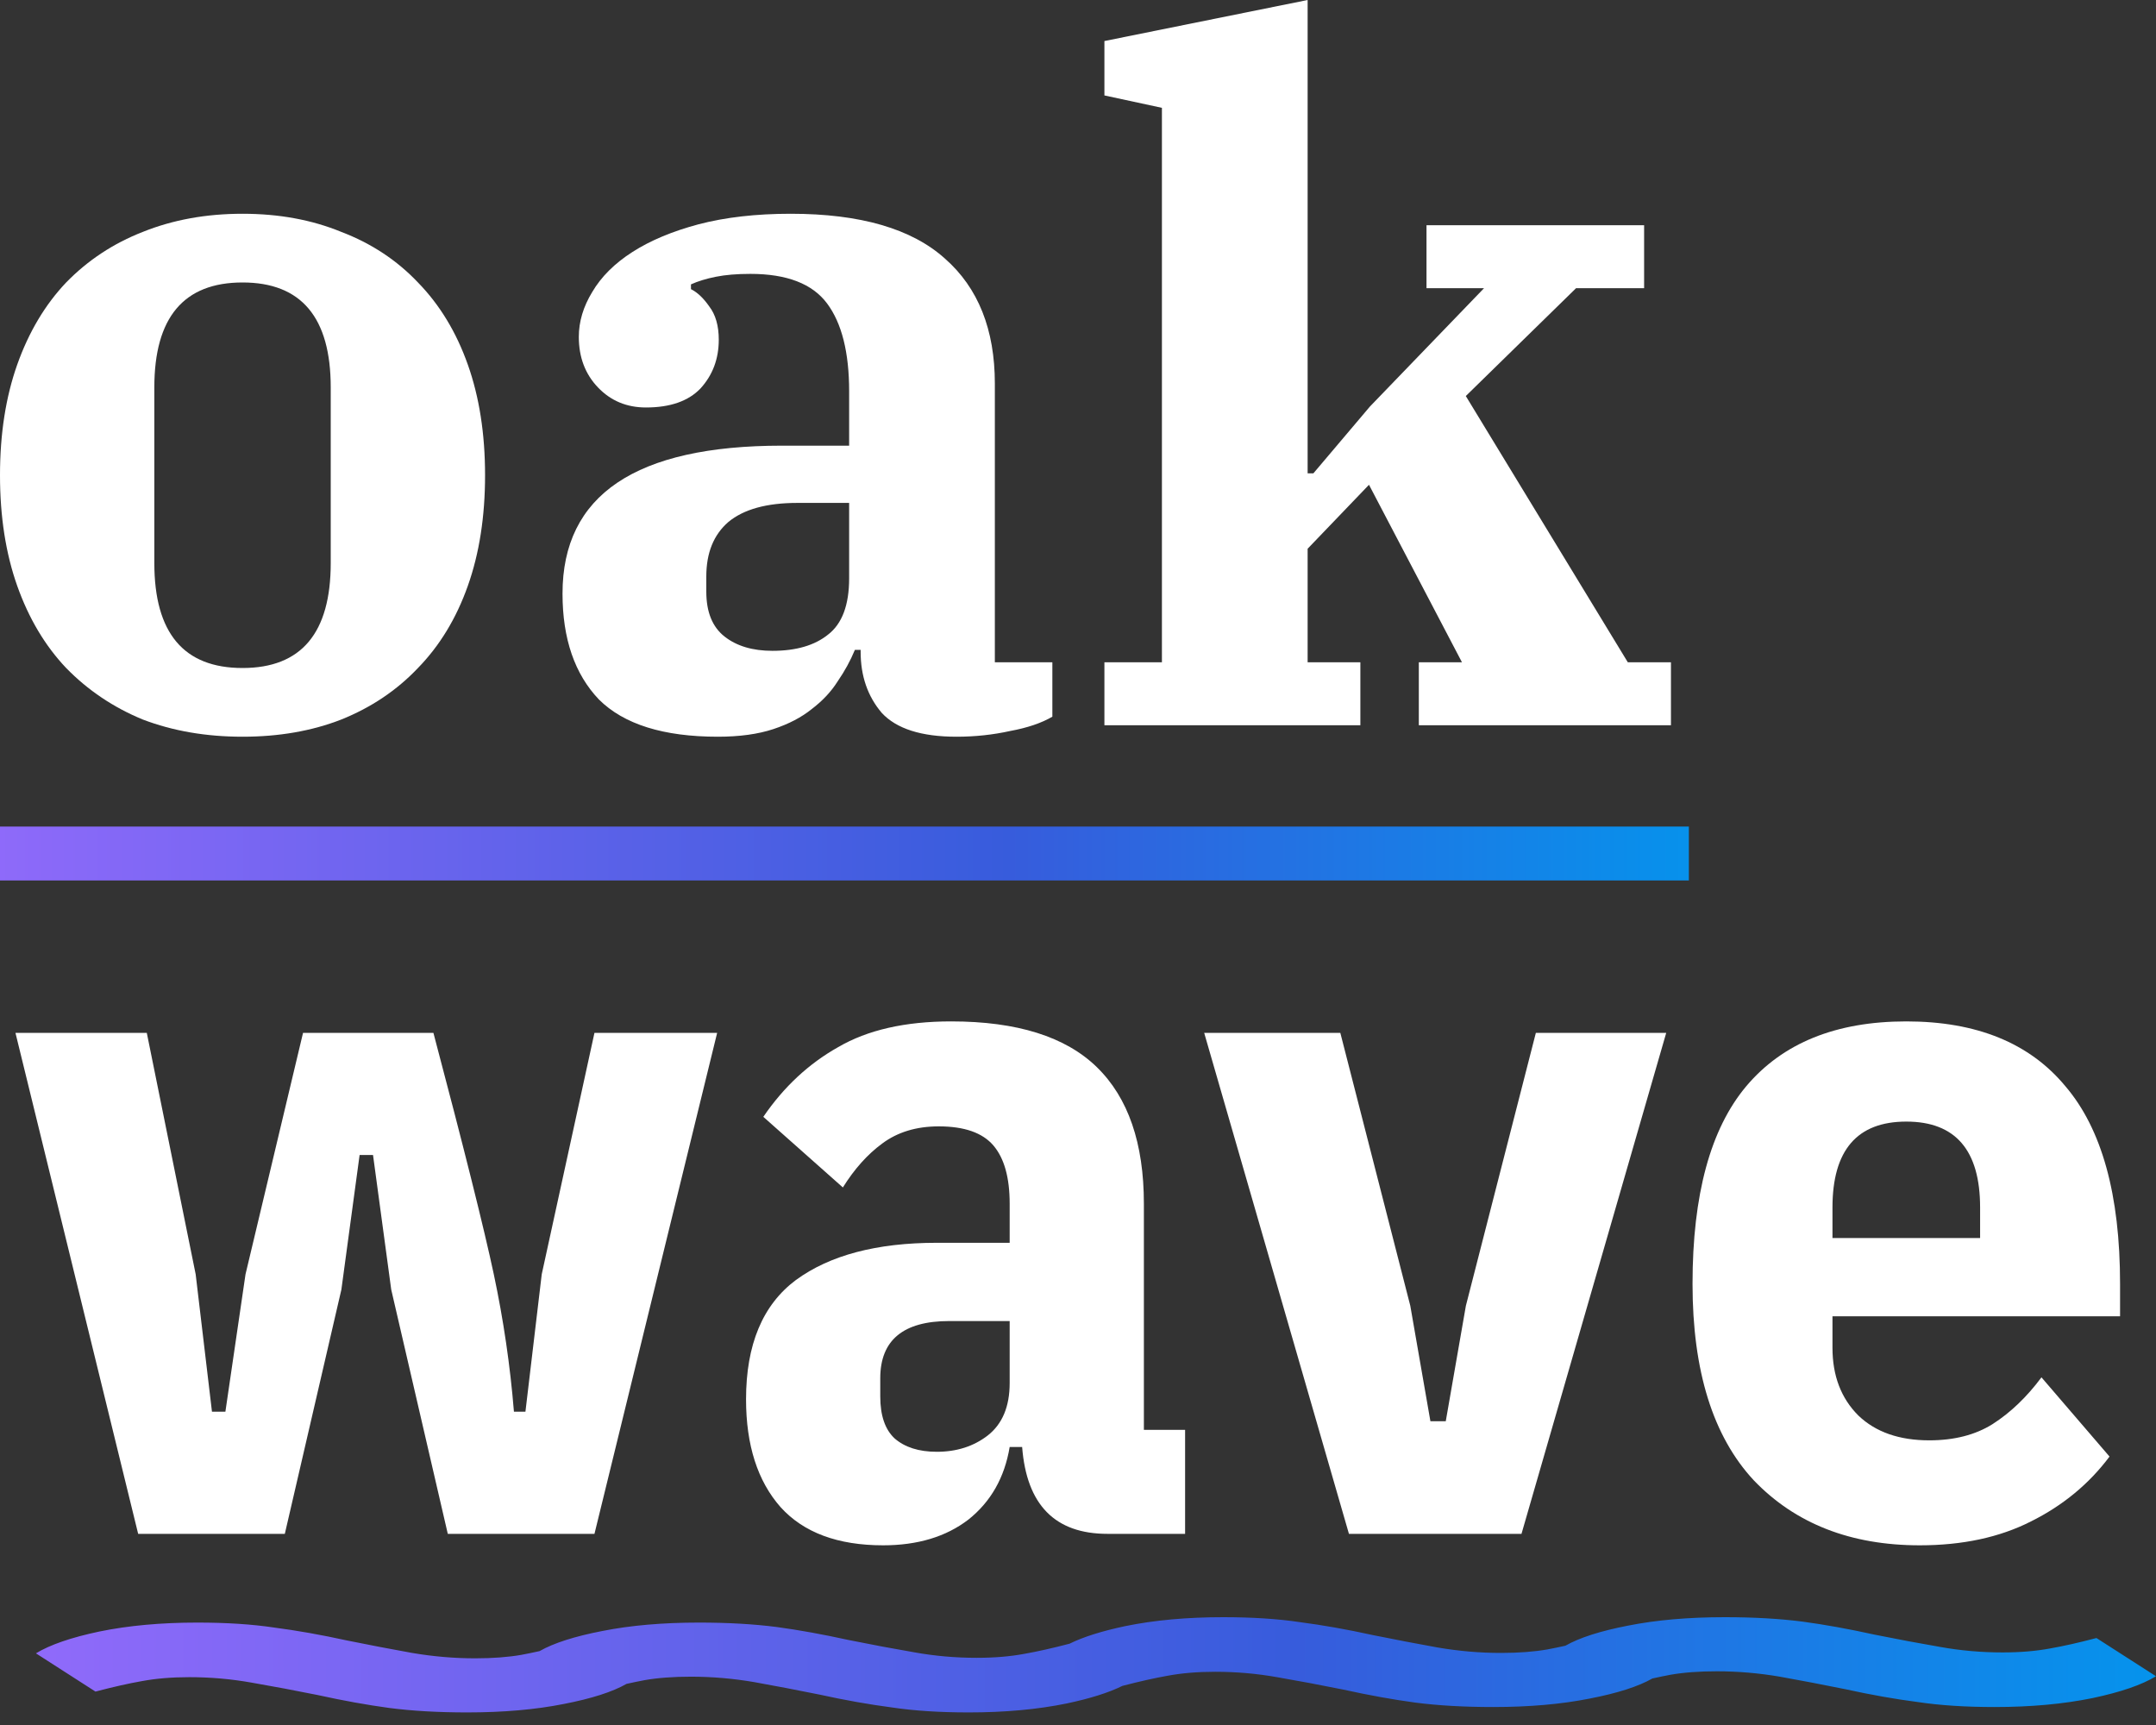<?xml version="1.0" encoding="UTF-8"?>
<svg width="120px" height="96px" viewBox="0 0 120 96" version="1.1" xmlns="http://www.w3.org/2000/svg" xmlns:xlink="http://www.w3.org/1999/xlink">
    <rect x="0" y="0" width="120" height="96" fill="#333333" stroke="none"/>
    <title>logo/stacked/white</title>
    <defs>
        <linearGradient x1="0%" y1="0%" x2="105%" y2="0%" id="linearGradient-1">
            <stop stop-color="#8F6AFA" offset="0%"></stop>
            <stop stop-color="#375CDC" offset="56.771%"></stop>
            <stop stop-color="#0099EE" offset="100%"></stop>
        </linearGradient>
        <linearGradient x1="0%" y1="0%" x2="105%" y2="0%" id="linearGradient-2">
            <stop stop-color="#8F6AFA" offset="0%"></stop>
            <stop stop-color="#375CDC" offset="56.771%"></stop>
            <stop stop-color="#0099EE" offset="100%"></stop>
        </linearGradient>
    </defs>
    <g id="🌱-UI-Elements" stroke="none" stroke-width="1" fill="none" fill-rule="evenodd">
        <g id="Artboard" transform="translate(-489, -229)">
            <g id="Group" transform="translate(456, 220)">
                <g transform="translate(33, 9)">
                    <path d="M13.499,37.176 C16.771,37.176 18.408,35.229 18.408,31.334 L18.408,21.562 C18.408,17.668 16.771,15.72 13.499,15.72 C10.226,15.72 8.59,17.668 8.59,21.562 L8.59,31.334 C8.59,35.229 10.226,37.176 13.499,37.176 Z M13.499,41 C11.471,41 9.622,40.681 7.95,40.044 C6.314,39.371 4.891,38.415 3.682,37.176 C2.508,35.937 1.601,34.414 0.96,32.609 C0.32,30.803 0,28.75 0,26.448 C0,24.147 0.32,22.093 0.96,20.288 C1.601,18.482 2.508,16.959 3.682,15.72 C4.891,14.481 6.314,13.543 7.95,12.905 C9.622,12.233 11.471,11.896 13.499,11.896 C15.526,11.896 17.358,12.233 18.994,12.905 C20.666,13.543 22.089,14.481 23.263,15.72 C24.472,16.959 25.397,18.482 26.037,20.288 C26.678,22.093 26.998,24.147 26.998,26.448 C26.998,28.75 26.678,30.803 26.037,32.609 C25.397,34.414 24.472,35.937 23.263,37.176 C22.089,38.415 20.666,39.371 18.994,40.044 C17.358,40.681 15.526,41 13.499,41 Z" id="Shape" fill="#FFFFFF" fill-rule="nonzero"></path>
                    <path d="M39.952,41 C36.929,41 34.723,40.31 33.336,38.929 C31.985,37.513 31.309,35.547 31.309,33.034 C31.309,27.546 35.382,24.802 43.527,24.802 L47.262,24.802 L47.262,21.775 C47.262,19.615 46.853,17.986 46.035,16.889 C45.217,15.791 43.794,15.242 41.766,15.242 C41.019,15.242 40.379,15.295 39.846,15.402 C39.312,15.508 38.85,15.649 38.458,15.826 L38.458,16.092 C38.814,16.269 39.152,16.588 39.472,17.048 C39.828,17.508 40.006,18.128 40.006,18.907 C40.006,19.969 39.668,20.872 38.992,21.615 C38.316,22.323 37.302,22.677 35.951,22.677 C34.883,22.677 33.994,22.306 33.283,21.562 C32.571,20.819 32.216,19.88 32.216,18.747 C32.216,17.898 32.465,17.066 32.963,16.251 C33.461,15.402 34.208,14.658 35.204,14.021 C36.2,13.383 37.427,12.87 38.885,12.481 C40.379,12.091 42.087,11.896 44.007,11.896 C47.884,11.896 50.748,12.728 52.597,14.393 C54.447,16.021 55.372,18.34 55.372,21.35 L55.372,36.858 L58.573,36.858 L58.573,39.885 C57.968,40.239 57.186,40.504 56.226,40.681 C55.265,40.894 54.269,41 53.238,41 C51.281,41 49.894,40.557 49.076,39.672 C48.293,38.752 47.902,37.619 47.902,36.273 L47.902,36.167 L47.582,36.167 C47.333,36.769 47.013,37.353 46.622,37.92 C46.266,38.486 45.786,39 45.181,39.46 C44.612,39.92 43.901,40.292 43.047,40.575 C42.193,40.858 41.162,41 39.952,41 Z M42.993,36.22 C44.31,36.22 45.341,35.919 46.088,35.317 C46.871,34.715 47.262,33.671 47.262,32.184 L47.262,27.988 L44.381,27.988 C42.673,27.988 41.393,28.342 40.539,29.05 C39.721,29.759 39.312,30.768 39.312,32.078 L39.312,32.928 C39.312,34.06 39.65,34.892 40.326,35.424 C41.002,35.955 41.891,36.22 42.993,36.22 Z" id="Shape" fill="#FFFFFF" fill-rule="nonzero"></path>
                    <polygon id="Path" fill="#FFFFFF" fill-rule="nonzero" points="61.47 36.858 64.671 36.858 64.671 6.001 61.47 5.311 61.47 2.284 72.781 0 72.781 26.342 73.101 26.342 76.249 22.624 82.599 16.039 79.397 16.039 79.397 12.534 91.509 12.534 91.509 16.039 87.721 16.039 81.585 22.04 90.602 36.858 93.003 36.858 93.003 40.363 78.97 40.363 78.97 36.858 81.371 36.858 76.196 26.979 72.781 30.538 72.781 36.858 75.716 36.858 75.716 40.363 61.47 40.363"></polygon>
                    <g id="Group-3" transform="translate(0.86, 56.843)">
                        <g id="Group-2" fill="#FFFFFF" fill-rule="nonzero">
                            <path d="M0,0.637 L7.31,0.637 L10.031,14.074 L10.938,21.721 L11.685,21.721 L12.805,14.074 L16.007,0.637 L23.263,0.637 C24.965,7.062 26.085,11.541 26.624,14.074 C27.162,16.606 27.536,19.156 27.745,21.721 L28.385,21.721 L29.292,14.074 L32.227,0.637 L39.056,0.637 L32.227,28.519 L24.063,28.519 L20.915,14.924 L19.902,7.435 L19.155,7.435 L18.141,14.924 L14.993,28.519 L6.83,28.519 L0,0.637 Z" id="Path"></path>
                            <path d="M60.779,28.519 C57.863,28.519 56.28,26.908 56.031,23.686 L55.337,23.686 C55.053,25.386 54.288,26.731 53.043,27.723 C51.798,28.679 50.215,29.157 48.294,29.157 C45.769,29.157 43.866,28.449 42.585,27.032 C41.305,25.581 40.664,23.58 40.664,21.031 C40.664,17.986 41.589,15.773 43.439,14.393 C45.324,13.012 47.939,12.321 51.282,12.321 L55.337,12.321 L55.337,10.144 C55.337,8.692 55.035,7.612 54.43,6.904 C53.825,6.196 52.812,5.842 51.389,5.842 C50.144,5.842 49.095,6.161 48.241,6.798 C47.423,7.4 46.694,8.214 46.053,9.241 L41.625,5.311 C42.763,3.647 44.15,2.354 45.787,1.434 C47.423,0.478 49.521,0 52.082,0 C55.746,0 58.45,0.85 60.192,2.549 C61.935,4.249 62.807,6.78 62.807,10.144 L62.807,22.73 L65.101,22.73 L65.101,28.519 L60.779,28.519 Z M51.282,23.952 C52.385,23.952 53.327,23.651 54.11,23.049 C54.928,22.412 55.337,21.438 55.337,20.128 L55.337,16.676 L51.976,16.676 C49.415,16.676 48.134,17.738 48.134,19.863 L48.134,20.872 C48.134,21.934 48.401,22.713 48.934,23.209 C49.504,23.704 50.286,23.952 51.282,23.952 Z" id="Shape"></path>
                            <polygon id="Path" points="74.22 28.519 66.163 0.637 73.74 0.637 77.635 15.826 78.755 22.253 79.609 22.253 80.729 15.826 84.624 0.637 91.88 0.637 83.824 28.519"></polygon>
                            <path d="M105.989,29.157 C102.147,29.157 99.07,27.953 96.758,25.545 C94.482,23.102 93.344,19.456 93.344,14.605 C93.344,9.648 94.34,5.984 96.331,3.611 C98.359,1.204 101.329,0 105.242,0 C109.154,0 112.107,1.204 114.099,3.611 C116.126,5.984 117.14,9.648 117.14,14.605 L117.14,16.411 L101.133,16.411 L101.133,18.163 C101.133,19.721 101.614,20.978 102.574,21.934 C103.534,22.855 104.85,23.315 106.522,23.315 C107.91,23.315 109.083,23.014 110.044,22.412 C111.04,21.775 111.947,20.907 112.765,19.809 L116.553,24.218 C115.415,25.74 113.956,26.944 112.178,27.829 C110.435,28.714 108.372,29.157 105.989,29.157 Z M105.242,5.576 C102.503,5.576 101.133,7.17 101.133,10.356 L101.133,12.056 L109.35,12.056 L109.35,10.356 C109.35,7.17 107.981,5.576 105.242,5.576 Z" id="Shape"></path>
                        </g>
                        <path d="M77.898,37.908 C79.174,38.074 80.622,38.157 82.242,38.157 C84.255,38.157 86.047,38 87.617,37.687 C89.16,37.389 90.323,37.016 91.109,36.568 C91.461,36.49 91.796,36.421 92.115,36.361 C92.852,36.232 93.711,36.168 94.692,36.168 C95.871,36.168 97.049,36.269 98.227,36.472 C99.356,36.674 100.559,36.904 101.835,37.162 C103.258,37.475 104.609,37.715 105.886,37.88 C107.112,38.065 108.536,38.157 110.156,38.157 C112.168,38.157 113.985,37.991 115.605,37.66 C117.176,37.328 118.354,36.923 119.14,36.444 L115.826,34.317 C114.844,34.575 113.985,34.768 113.249,34.897 C112.463,35.044 111.58,35.118 110.598,35.118 C109.419,35.118 108.266,35.017 107.137,34.814 C105.959,34.612 104.731,34.381 103.455,34.124 C102.032,33.81 100.706,33.571 99.478,33.405 C98.202,33.24 96.754,33.157 95.134,33.157 C93.122,33.157 91.33,33.313 89.759,33.626 C88.217,33.924 87.053,34.297 86.267,34.745 C85.916,34.823 85.58,34.892 85.261,34.952 C84.524,35.081 83.665,35.146 82.684,35.146 C81.506,35.146 80.327,35.044 79.149,34.842 C78.02,34.639 76.817,34.409 75.541,34.151 C74.118,33.838 72.768,33.599 71.491,33.433 C70.264,33.249 68.84,33.157 67.22,33.157 C65.208,33.157 63.391,33.322 61.771,33.654 C60.466,33.929 59.432,34.256 58.668,34.633 C57.711,34.883 56.873,35.071 56.153,35.197 C55.367,35.344 54.483,35.418 53.502,35.418 C52.323,35.418 51.17,35.317 50.04,35.114 C48.863,34.912 47.635,34.681 46.359,34.424 C44.934,34.111 43.609,33.871 42.382,33.705 C41.106,33.54 39.657,33.457 38.038,33.457 C36.024,33.457 34.233,33.613 32.662,33.926 C31.12,34.224 29.957,34.597 29.171,35.045 C28.819,35.123 28.484,35.192 28.165,35.252 C27.428,35.381 26.569,35.446 25.588,35.446 C24.409,35.446 23.231,35.344 22.053,35.142 C20.923,34.939 19.721,34.709 18.444,34.451 C17.021,34.138 15.67,33.899 14.394,33.733 C13.168,33.549 11.743,33.457 10.123,33.457 C8.111,33.457 6.295,33.622 4.675,33.954 C3.103,34.285 1.925,34.691 1.14,35.169 L4.453,37.297 C5.435,37.039 6.295,36.845 7.03,36.716 C7.816,36.569 8.7,36.495 9.681,36.495 C10.86,36.495 12.013,36.597 13.143,36.799 C14.321,37.002 15.548,37.232 16.824,37.49 C18.248,37.803 19.574,38.042 20.801,38.208 C22.078,38.374 23.526,38.457 25.146,38.457 C27.158,38.457 28.95,38.3 30.521,37.987 C32.063,37.689 33.226,37.316 34.012,36.868 C34.364,36.79 34.699,36.721 35.018,36.661 C35.755,36.532 36.614,36.468 37.596,36.468 C38.774,36.468 39.952,36.569 41.13,36.772 C42.26,36.974 43.462,37.204 44.739,37.462 C46.162,37.775 47.512,38.015 48.789,38.181 C50.016,38.365 51.44,38.457 53.06,38.457 C55.072,38.457 56.889,38.291 58.509,37.959 C59.814,37.684 60.848,37.358 61.612,36.98 C62.568,36.731 63.407,36.543 64.127,36.416 C64.913,36.269 65.797,36.195 66.778,36.195 C67.957,36.195 69.11,36.297 70.239,36.499 C71.417,36.702 72.645,36.932 73.921,37.19 C75.345,37.503 76.67,37.742 77.898,37.908 Z" id="Path" fill="url(#linearGradient-1)"></path>
                    </g>
                    <polygon id="Shape" fill="url(#linearGradient-2)" points="0 46 0 49 94 49 94 46"></polygon>
                </g>
            </g>
        </g>
    </g>
</svg>